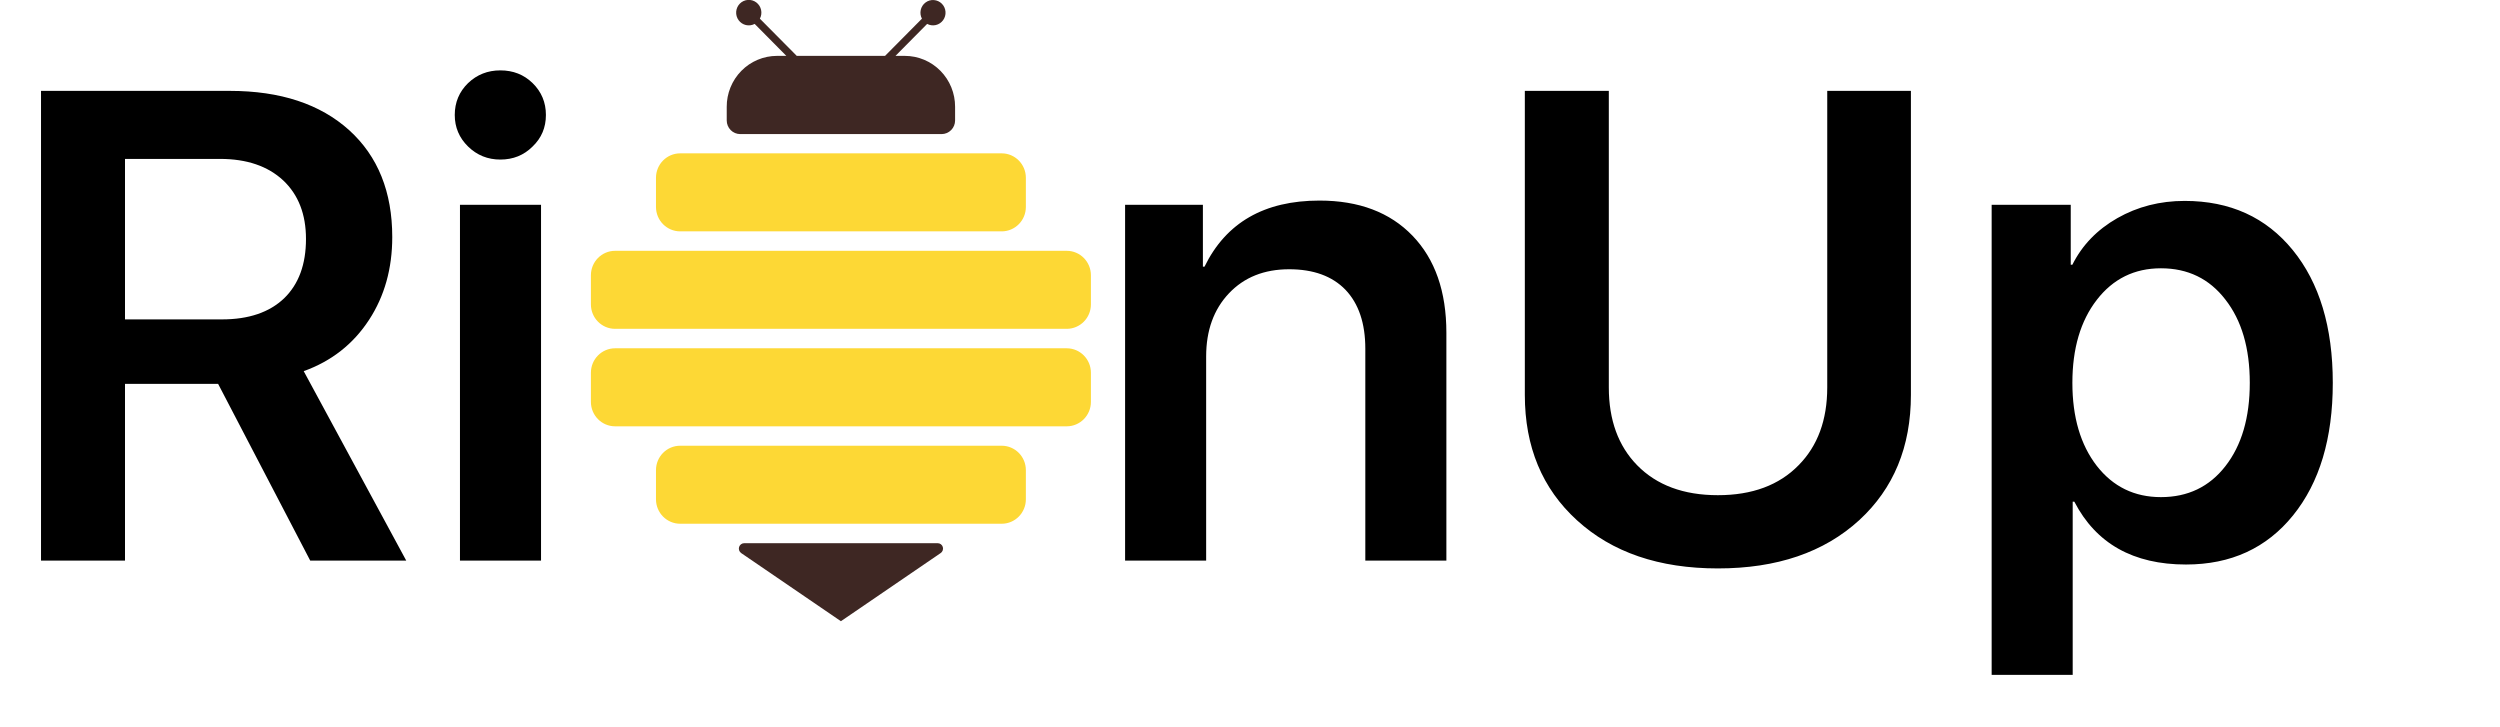 <svg width="165" height="48" viewBox="0 0 165 48" fill="none" xmlns="http://www.w3.org/2000/svg">
    <g clip-path="url(#clip0)">
        <path d="M66.111 29.418H44.892C44.01 29.418 43.295 30.139 43.295 31.029V32.955C43.295 33.845 44.01 34.567 44.892 34.567H66.111C66.992 34.567 67.707 33.845 67.707 32.955V31.029C67.707 30.139 66.992 29.418 66.111 29.418Z" fill="#FDD835"/>
        <path d="M70.404 22.987H40.596C39.715 22.987 39 23.709 39 24.599V26.525C39 27.415 39.715 28.137 40.596 28.137H70.404C71.285 28.137 72 27.415 72 26.525V24.599C72 23.709 71.285 22.987 70.404 22.987Z" fill="#FDD835"/>
        <path d="M70.404 16.554H40.596C39.715 16.554 39 17.276 39 18.166V20.092C39 20.982 39.715 21.703 40.596 21.703H70.404C71.285 21.703 72 20.982 72 20.092V18.166C72 17.276 71.285 16.554 70.404 16.554Z" fill="#FDD835"/>
        <path d="M66.111 10.121H44.892C44.01 10.121 43.295 10.843 43.295 11.733V13.659C43.295 14.549 44.01 15.27 44.892 15.27H66.111C66.992 15.27 67.707 14.549 67.707 13.659V11.733C67.707 10.843 66.992 10.121 66.111 10.121Z" fill="#FDD835"/>
        <path d="M48.917 36.502L55.5 41L62.083 36.502C62.146 36.46 62.194 36.398 62.22 36.326C62.246 36.254 62.248 36.175 62.226 36.102C62.203 36.028 62.158 35.964 62.097 35.919C62.035 35.874 61.961 35.85 61.885 35.851H49.112C49.037 35.852 48.965 35.877 48.905 35.923C48.845 35.968 48.801 36.032 48.779 36.105C48.758 36.177 48.759 36.255 48.784 36.326C48.809 36.398 48.856 36.459 48.917 36.502Z" fill="#3E2723"/>
        <path d="M59.718 3.688H59.102L61.192 1.578C61.367 1.671 61.57 1.698 61.764 1.653C61.957 1.608 62.128 1.494 62.245 1.333C62.363 1.171 62.419 0.973 62.403 0.773C62.388 0.573 62.302 0.386 62.161 0.244C62.02 0.103 61.834 0.018 61.636 0.004C61.438 -0.011 61.242 0.047 61.083 0.167C60.924 0.287 60.812 0.46 60.769 0.656C60.726 0.851 60.754 1.056 60.847 1.233L58.413 3.688H52.587L50.152 1.233C50.247 1.055 50.275 0.849 50.232 0.652C50.189 0.455 50.077 0.281 49.917 0.16C49.757 0.039 49.559 -0.019 49.36 -0.005C49.161 0.009 48.973 0.095 48.832 0.237C48.69 0.379 48.604 0.568 48.588 0.769C48.573 0.97 48.629 1.17 48.748 1.333C48.866 1.495 49.038 1.609 49.233 1.654C49.427 1.699 49.632 1.672 49.808 1.578L51.898 3.688H51.279C50.843 3.688 50.411 3.776 50.008 3.945C49.605 4.114 49.239 4.362 48.931 4.675C48.623 4.987 48.379 5.358 48.213 5.765C48.047 6.173 47.962 6.61 47.964 7.051V7.95C47.964 8.068 47.987 8.185 48.032 8.294C48.076 8.403 48.142 8.503 48.225 8.586C48.307 8.67 48.406 8.736 48.514 8.781C48.622 8.826 48.738 8.85 48.855 8.85H62.148C62.383 8.849 62.609 8.754 62.776 8.585C62.943 8.417 63.036 8.188 63.036 7.95V7.051C63.038 6.61 62.953 6.173 62.787 5.765C62.621 5.357 62.377 4.986 62.069 4.674C61.76 4.361 61.394 4.113 60.991 3.944C60.587 3.775 60.155 3.688 59.718 3.688Z" fill="#3E2723"/>
    </g>
    <path d="M8.25 21.08H14.652C16.414 21.08 17.782 20.615 18.756 19.684C19.715 18.753 20.195 17.449 20.195 15.773C20.195 14.141 19.694 12.852 18.691 11.906C17.674 10.961 16.285 10.488 14.523 10.488H8.25V21.08ZM8.25 37H2.707V5.998H15.168C18.505 5.998 21.134 6.865 23.053 8.598C24.943 10.316 25.889 12.665 25.889 15.645C25.889 17.721 25.38 19.54 24.363 21.102C23.318 22.706 21.878 23.837 20.045 24.496L26.812 37H20.475L14.395 25.334H8.25V37ZM30.358 13.518H35.708V37H30.358V13.518ZM33.022 10.531C32.191 10.531 31.483 10.245 30.895 9.672C30.308 9.099 30.014 8.404 30.014 7.588C30.014 6.757 30.308 6.055 30.895 5.482C31.483 4.924 32.191 4.645 33.022 4.645C33.867 4.645 34.576 4.924 35.149 5.482C35.736 6.055 36.03 6.757 36.03 7.588C36.03 8.419 35.736 9.113 35.149 9.672C34.576 10.245 33.867 10.531 33.022 10.531Z" fill="black"/>
    <path d="M74.256 13.518H79.391V17.6H79.498C80.916 14.692 83.444 13.238 87.082 13.238C89.689 13.238 91.737 14.012 93.227 15.559C94.716 17.105 95.461 19.24 95.461 21.961V37H90.111V23.014C90.111 21.338 89.674 20.042 88.801 19.125C87.927 18.223 86.688 17.771 85.084 17.771C83.437 17.771 82.112 18.301 81.109 19.361C80.107 20.421 79.606 21.811 79.606 23.529V37H74.256V13.518ZM106.182 25.57C106.182 27.719 106.805 29.43 108.051 30.705C109.341 32.023 111.117 32.682 113.38 32.682C115.643 32.682 117.419 32.023 118.708 30.705C119.968 29.43 120.598 27.719 120.598 25.57V5.998H126.12V26.064C126.12 29.488 124.981 32.245 122.704 34.336C120.384 36.456 117.275 37.516 113.38 37.516C109.498 37.516 106.397 36.456 104.077 34.336C101.785 32.245 100.639 29.488 100.639 26.064V5.998H106.182V25.57ZM144.189 13.26C147.182 13.26 149.56 14.341 151.322 16.504C153.083 18.667 153.964 21.588 153.964 25.27C153.964 28.936 153.091 31.851 151.343 34.014C149.596 36.176 147.24 37.258 144.275 37.258C140.794 37.258 138.338 35.876 136.906 33.111H136.798V44.541H131.449V13.518H136.669V17.471H136.777C137.421 16.182 138.41 15.158 139.742 14.398C141.074 13.639 142.556 13.26 144.189 13.26ZM142.621 32.81C144.397 32.81 145.815 32.13 146.874 30.77C147.949 29.395 148.486 27.561 148.486 25.27C148.486 22.978 147.949 21.145 146.874 19.77C145.815 18.395 144.397 17.707 142.621 17.707C140.873 17.707 139.462 18.402 138.388 19.791C137.314 21.18 136.777 23.006 136.777 25.27C136.777 27.533 137.314 29.359 138.388 30.748C139.462 32.123 140.873 32.81 142.621 32.81Z" fill="black"/>
    <defs>
        <clipPath id="clip0">
            <rect width="33" height="41" fill="white" transform="translate(39)"/>
        </clipPath>
    </defs>
</svg>
